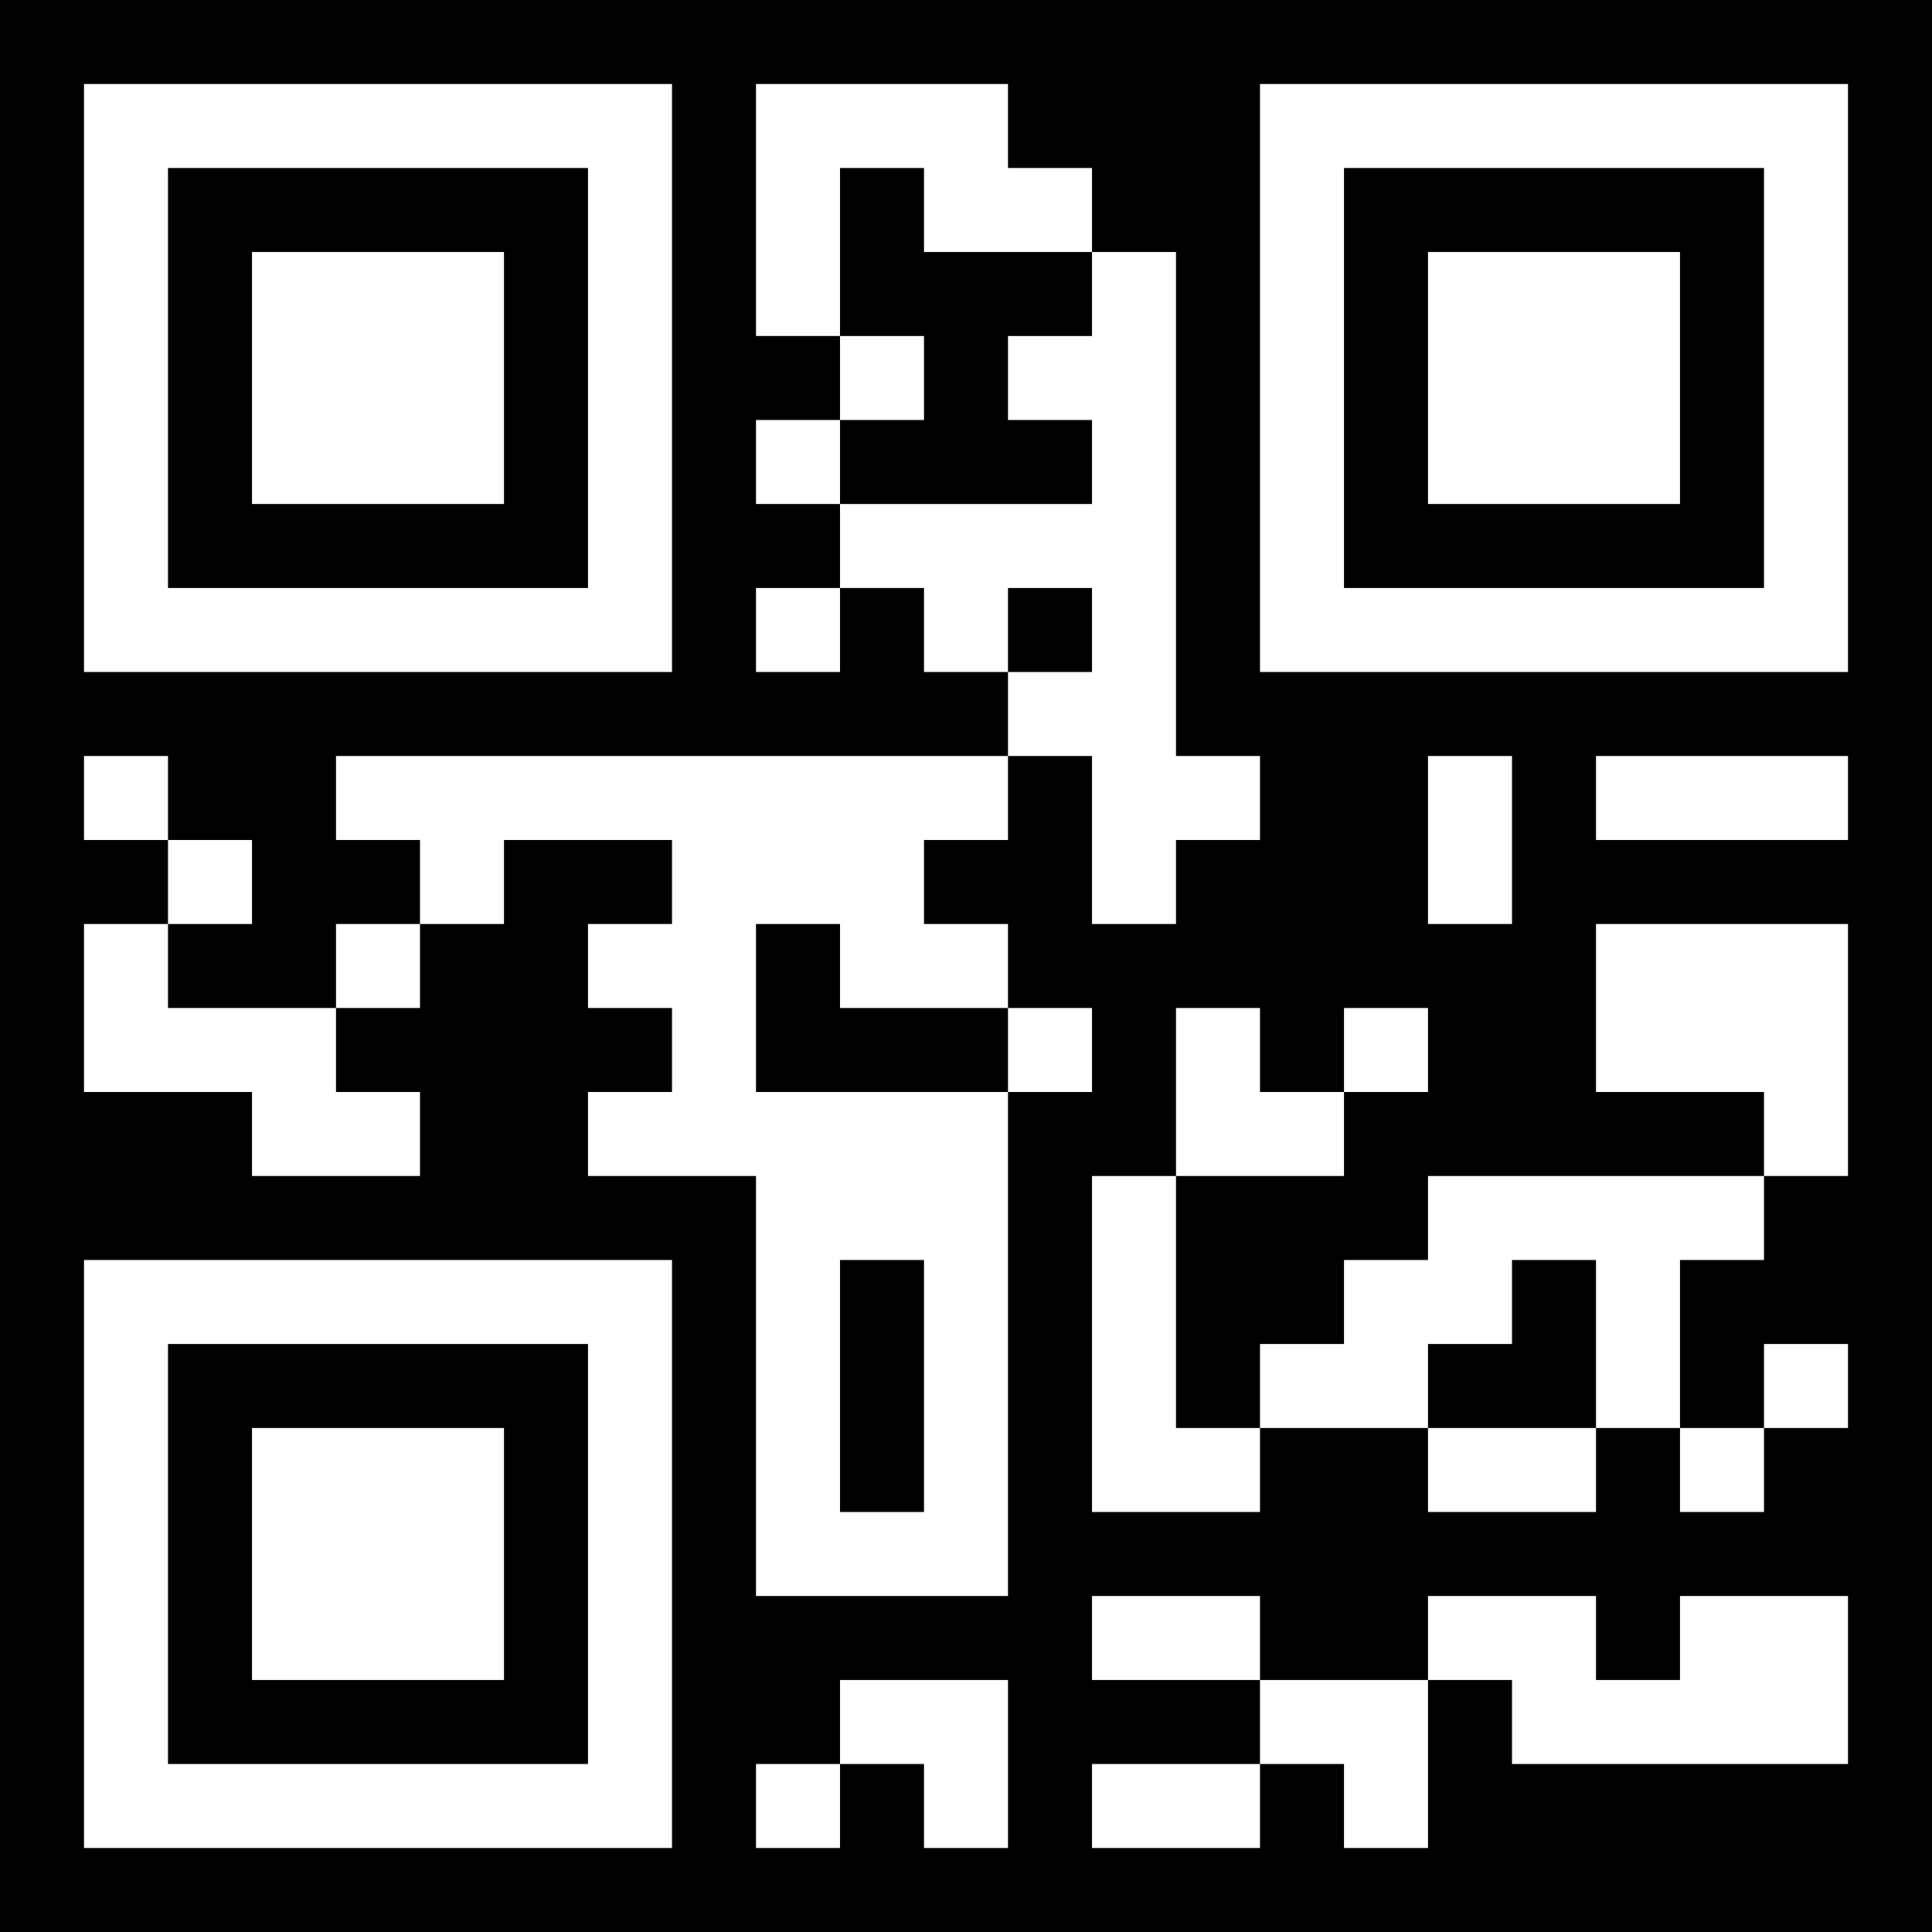 <?xml version="1.0" standalone="no"?>
<!DOCTYPE svg PUBLIC "-//W3C//DTD SVG 20010904//EN"
 "http://www.w3.org/TR/2001/REC-SVG-20010904/DTD/svg10.dtd">
<svg version="1.0" xmlns="http://www.w3.org/2000/svg"
 width="460pt" height="460pt" viewBox="0 0 460 460"
 preserveAspectRatio="xMidYMid meet">
<g transform="translate(0,460) scale(0.1,-0.1)"
fill="#000000" stroke="none">
<path d="M0 2300 l0 -2300 2300 0 2300 0 0 2300 0 2300 -2300 0 -2300 0 0
-2300z m1600 1400 l0 -700 -700 0 -700 0 0 700 0 700 700 0 700 0 0 -700z
m800 600 l0 -100 100 0 100 0 0 -100 0 -100 100 0 100 0 0 -600 0 -600 100 0
100 0 0 -100 0 -100 -100 0 -100 0 0 -100 0 -100 -100 0 -100 0 0 200 0 200
-100 0 -100 0 0 -100 0 -100 -100 0 -100 0 0 -100 0 -100 100 0 100 0 0 -100
0 -100 100 0 100 0 0 -100 0 -100 -100 0 -100 0 0 -600 0 -600 -300 0 -300 0
0 500 0 500 -200 0 -200 0 0 100 0 100 100 0 100 0 0 100 0 100 -100 0 -100 0
0 100 0 100 100 0 100 0 0 100 0 100 -200 0 -200 0 0 -100 0 -100 -100 0 -100
0 0 -100 0 -100 -100 0 -100 0 0 -100 0 -100 100 0 100 0 0 -100 0 -100 -200
0 -200 0 0 100 0 100 -200 0 -200 0 0 200 0 200 100 0 100 0 0 100 0 100 -100
0 -100 0 0 100 0 100 100 0 100 0 0 -100 0 -100 100 0 100 0 0 -100 0 -100
-100 0 -100 0 0 -100 0 -100 200 0 200 0 0 100 0 100 100 0 100 0 0 100 0 100
-100 0 -100 0 0 100 0 100 800 0 800 0 0 100 0 100 -100 0 -100 0 0 100 0 100
-100 0 -100 0 0 -100 0 -100 -100 0 -100 0 0 100 0 100 100 0 100 0 0 100 0
100 -100 0 -100 0 0 100 0 100 100 0 100 0 0 100 0 100 -100 0 -100 0 0 300 0
300 300 0 300 0 0 -100z m2000 -600 l0 -700 -700 0 -700 0 0 700 0 700 700 0
700 0 0 -700z m-800 -1100 l0 -200 -100 0 -100 0 0 200 0 200 100 0 100 0 0
-200z m800 100 l0 -100 -300 0 -300 0 0 100 0 100 300 0 300 0 0 -100z m0
-600 l0 -300 -100 0 -100 0 0 -100 0 -100 -100 0 -100 0 0 -200 0 -200 100 0
100 0 0 100 0 100 100 0 100 0 0 -100 0 -100 -100 0 -100 0 0 -100 0 -100
-100 0 -100 0 0 100 0 100 -100 0 -100 0 0 -100 0 -100 -200 0 -200 0 0 100 0
100 -200 0 -200 0 0 -100 0 -100 -200 0 -200 0 0 400 0 400 100 0 100 0 0 200
0 200 100 0 100 0 0 -100 0 -100 100 0 100 0 0 100 0 100 100 0 100 0 0 -100
0 -100 -100 0 -100 0 0 -100 0 -100 -200 0 -200 0 0 -300 0 -300 100 0 100 0
0 100 0 100 100 0 100 0 0 100 0 100 100 0 100 0 0 100 0 100 400 0 400 0 0
100 0 100 -200 0 -200 0 0 200 0 200 300 0 300 0 0 -300z m-2800 -1200 l0
-700 -700 0 -700 0 0 700 0 700 700 0 700 0 0 -700z m1400 -200 l0 -100 200 0
200 0 0 100 0 100 200 0 200 0 0 -100 0 -100 100 0 100 0 0 100 0 100 200 0
200 0 0 -200 0 -200 -400 0 -400 0 0 100 0 100 -100 0 -100 0 0 -200 0 -200
-100 0 -100 0 0 100 0 100 -100 0 -100 0 0 -100 0 -100 -200 0 -200 0 0 100 0
100 200 0 200 0 0 100 0 100 -200 0 -200 0 0 100 0 100 200 0 200 0 0 -100z
m-600 -300 l0 -200 -100 0 -100 0 0 100 0 100 -100 0 -100 0 0 -100 0 -100
-100 0 -100 0 0 100 0 100 100 0 100 0 0 100 0 100 200 0 200 0 0 -200z"/>
<path d="M400 3700 l0 -500 500 0 500 0 0 500 0 500 -500 0 -500 0 0 -500z
m800 0 l0 -300 -300 0 -300 0 0 300 0 300 300 0 300 0 0 -300z"/>
<path d="M2000 4000 l0 -200 100 0 100 0 0 -100 0 -100 -100 0 -100 0 0 -100
0 -100 300 0 300 0 0 100 0 100 -100 0 -100 0 0 100 0 100 100 0 100 0 0 100
0 100 -200 0 -200 0 0 100 0 100 -100 0 -100 0 0 -200z"/>
<path d="M2400 3100 l0 -100 100 0 100 0 0 100 0 100 -100 0 -100 0 0 -100z"/>
<path d="M1800 2200 l0 -200 300 0 300 0 0 100 0 100 -200 0 -200 0 0 100 0
100 -100 0 -100 0 0 -200z"/>
<path d="M2000 1300 l0 -300 100 0 100 0 0 300 0 300 -100 0 -100 0 0 -300z"/>
<path d="M3200 3700 l0 -500 500 0 500 0 0 500 0 500 -500 0 -500 0 0 -500z
m800 0 l0 -300 -300 0 -300 0 0 300 0 300 300 0 300 0 0 -300z"/>
<path d="M3600 1500 l0 -100 -100 0 -100 0 0 -100 0 -100 200 0 200 0 0 200 0
200 -100 0 -100 0 0 -100z"/>
<path d="M400 900 l0 -500 500 0 500 0 0 500 0 500 -500 0 -500 0 0 -500z
m800 0 l0 -300 -300 0 -300 0 0 300 0 300 300 0 300 0 0 -300z"/>
</g>
</svg>
